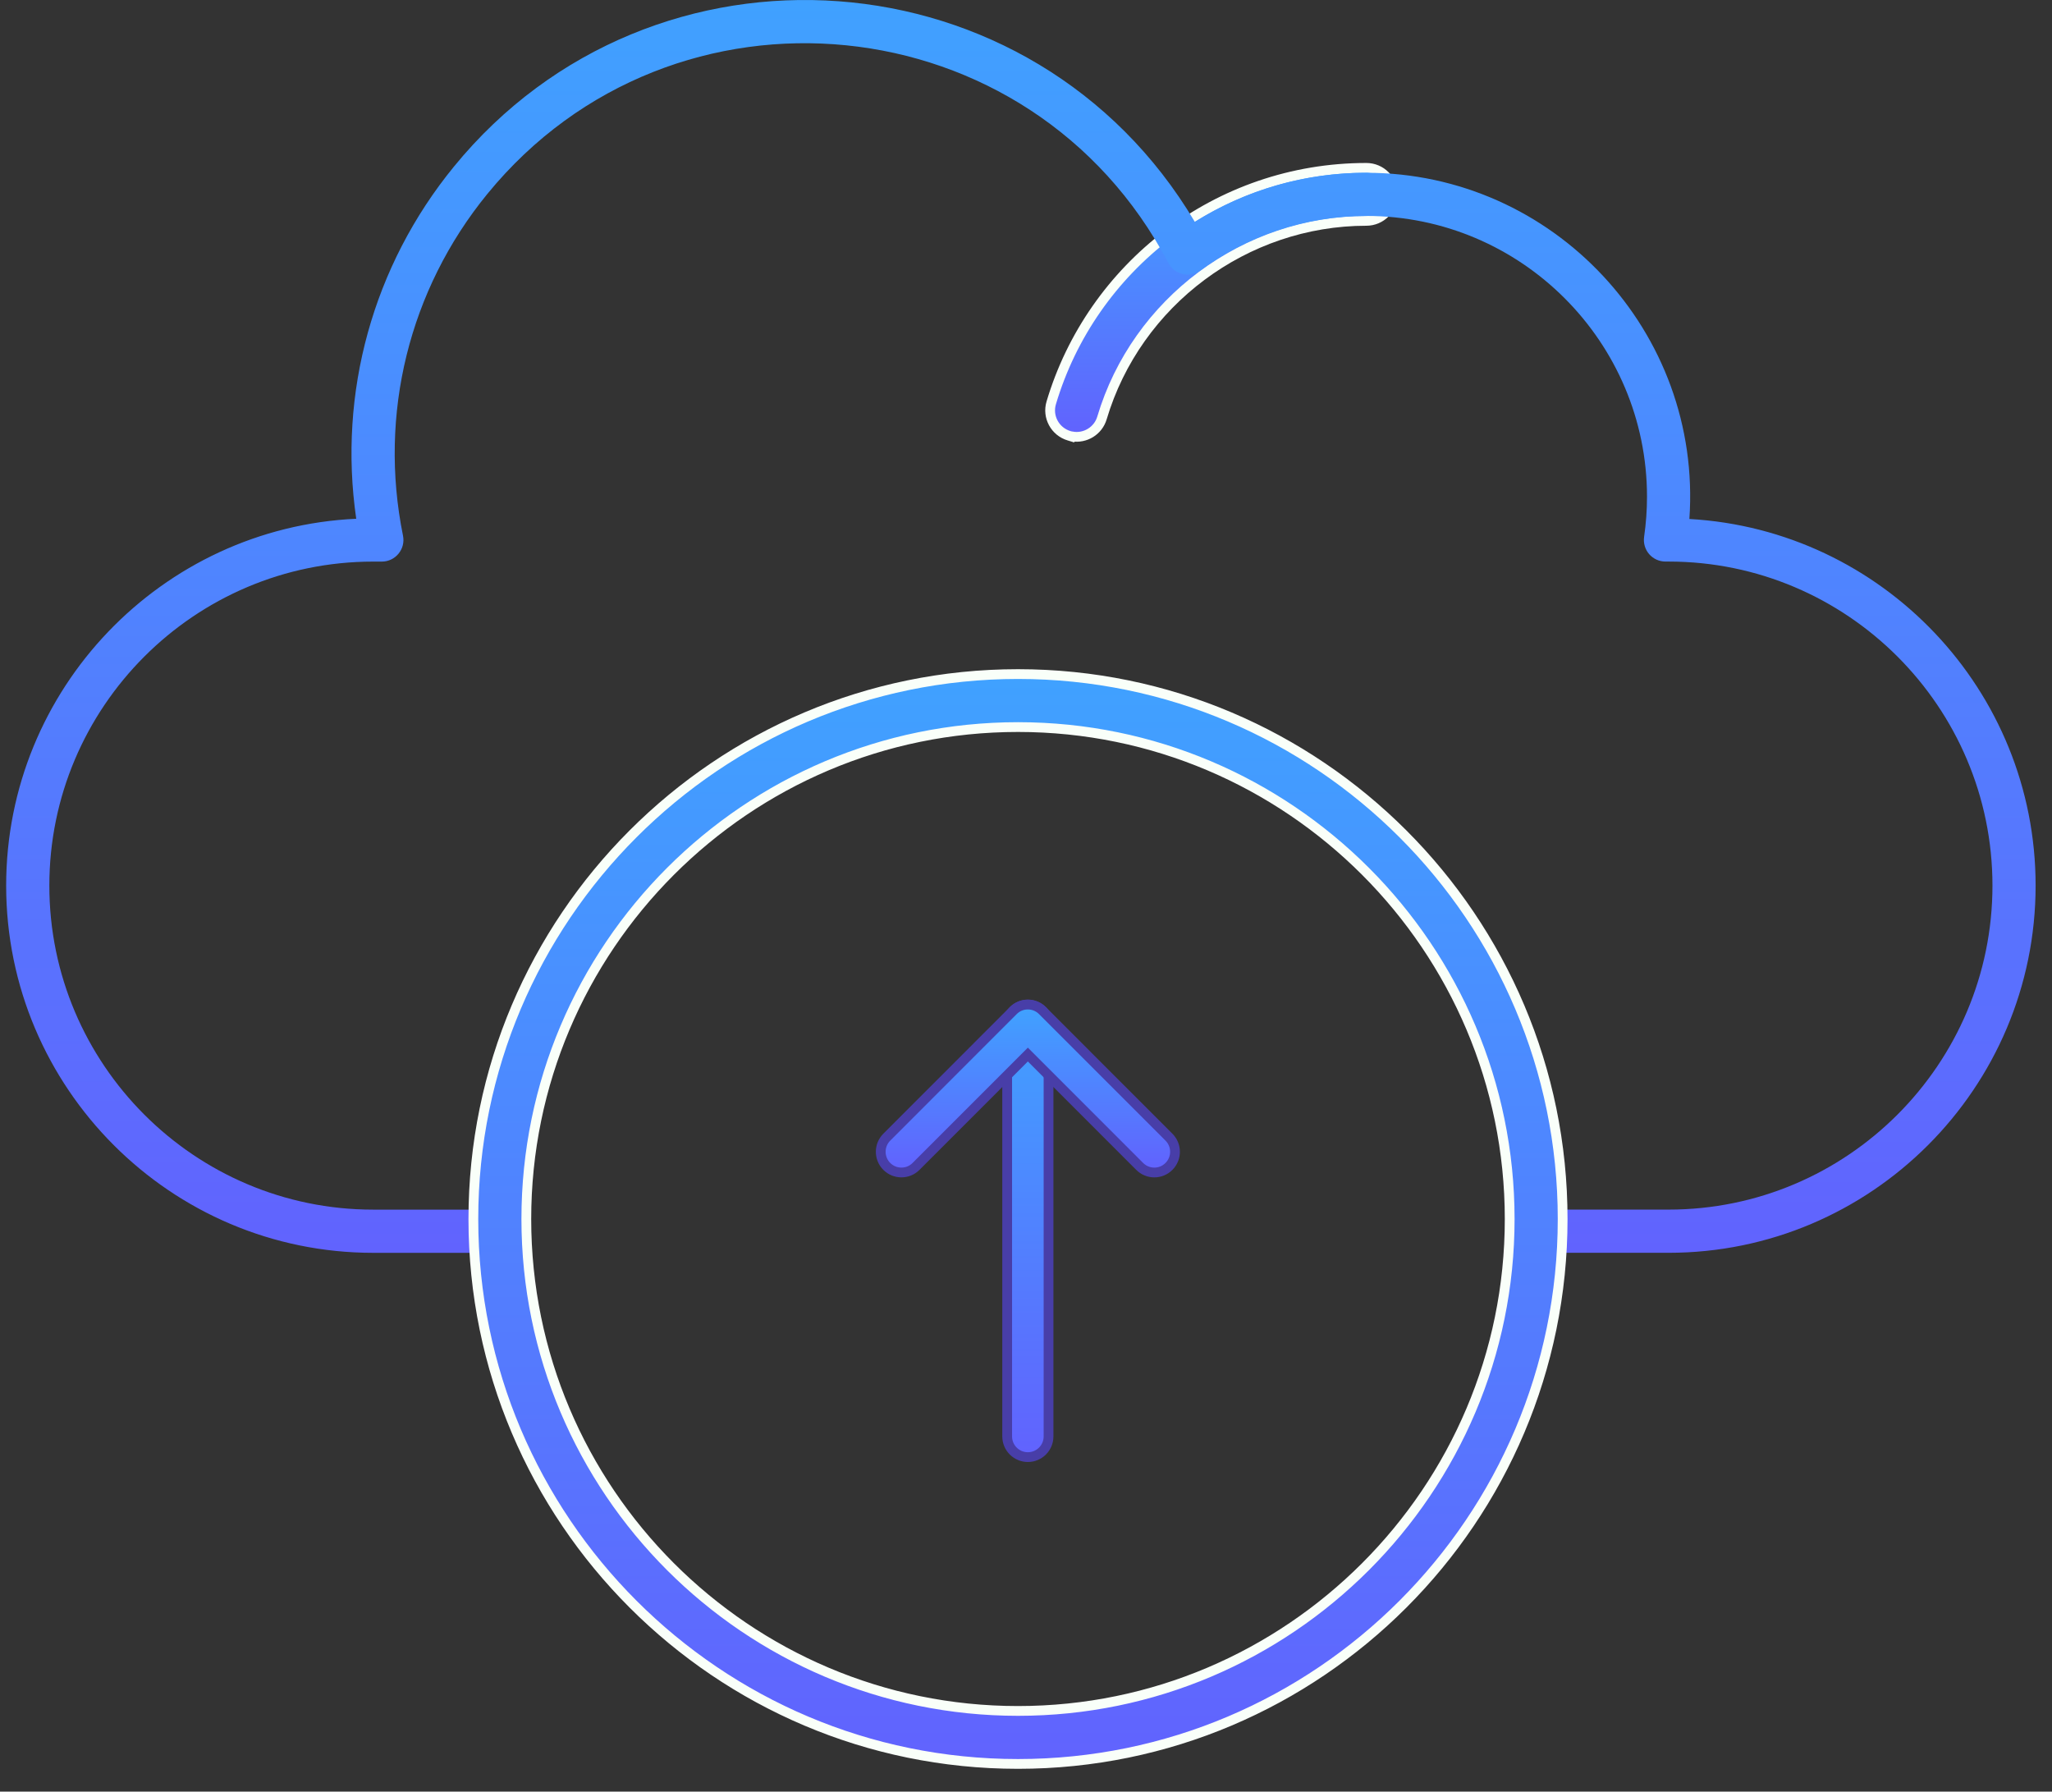 <svg width="63" height="55" viewBox="0 0 63 55" fill="none" xmlns="http://www.w3.org/2000/svg">
<rect x="0" y="0" width="63" height="55" fill="#333333" stroke="none"/>
<path d="M41.95 5.153C42.398 5.153 42.762 5.517 42.762 5.966C42.762 6.415 42.398 6.78 41.95 6.78C38.23 6.78 34.893 9.268 33.833 12.829C33.715 13.227 33.319 13.467 32.918 13.399L32.914 13.405L32.822 13.377C32.392 13.249 32.146 12.796 32.275 12.366C33.512 8.207 37.365 5.153 41.95 5.153Z" fill="url(#paint0_linear_1_27)" stroke="#F9FFF9" stroke-width="0.3"/>
<path d="M51.229 38.459H47.252C46.886 38.459 46.589 38.162 46.589 37.796C46.589 37.43 46.886 37.133 47.252 37.133H51.229C56.711 37.133 61.172 32.671 61.172 27.186C61.172 21.702 56.711 17.239 51.229 17.239H51.133C50.941 17.239 50.758 17.156 50.632 17.011C50.506 16.865 50.45 16.672 50.477 16.482C50.536 16.069 50.566 15.654 50.566 15.25C50.566 10.497 46.7 6.629 41.949 6.629C40.101 6.629 38.338 7.207 36.851 8.301C36.525 8.541 36.06 8.435 35.872 8.075C31.661 0.054 20.664 -1.023 14.962 5.954C12.56 8.894 11.617 12.718 12.373 16.445C12.456 16.856 12.141 17.24 11.723 17.24H11.458C5.975 17.24 1.515 21.702 1.515 27.187C1.515 32.671 5.975 37.134 11.458 37.134H15.435C15.801 37.134 16.098 37.431 16.098 37.797C16.098 38.163 15.801 38.46 15.435 38.46H11.458C5.244 38.46 0.189 33.403 0.189 27.187C0.189 21.145 4.965 16.198 10.937 15.925C10.376 12.059 11.449 8.159 13.936 5.115C20.04 -2.356 31.739 -1.518 36.684 6.812C38.261 5.823 40.067 5.304 41.949 5.304C47.705 5.304 52.267 10.205 51.867 15.932C57.785 16.264 62.497 21.184 62.497 27.186C62.497 33.403 57.442 38.459 51.229 38.459L51.229 38.459Z" fill="url(#paint1_linear_1_27)"/>
<path d="M31.254 20.693C40.475 20.693 47.976 28.198 47.976 37.422C47.976 46.646 40.475 54.15 31.254 54.15C22.034 54.15 14.533 46.646 14.533 37.422C14.533 28.198 22.034 20.693 31.254 20.693ZM31.254 22.32C22.931 22.32 16.159 29.095 16.159 37.422C16.159 45.749 22.931 52.523 31.254 52.523C39.578 52.523 46.35 45.748 46.35 37.422C46.35 29.095 39.578 22.32 31.254 22.32Z" fill="url(#paint2_linear_1_27)" stroke="#F9FFF9" stroke-width="0.3"/>
<path d="M31.557 30.837C31.908 30.837 32.192 31.122 32.192 31.473V44.096C32.192 44.447 31.908 44.731 31.557 44.731C31.207 44.731 30.922 44.447 30.922 44.096V31.473C30.922 31.122 31.207 30.837 31.557 30.837Z" fill="url(#paint3_linear_1_27)" stroke="#483EA8" stroke-width="0.3"/>
<path d="M31.108 31.025C31.355 30.776 31.758 30.777 32.006 31.025L35.889 34.909C36.137 35.157 36.137 35.559 35.889 35.807C35.765 35.932 35.602 35.994 35.44 35.994C35.277 35.994 35.114 35.931 34.99 35.807L31.557 32.373L28.124 35.807C27.876 36.056 27.474 36.055 27.226 35.807C26.978 35.559 26.978 35.157 27.226 34.909L31.108 31.025Z" fill="url(#paint4_linear_1_27)" stroke="#483EA8" stroke-width="0.3"/>
<defs>
<linearGradient id="paint0_linear_1_27" x1="37.502" y1="5.303" x2="37.502" y2="13.261" gradientUnits="userSpaceOnUse">
<stop stop-color="#40A1FF"/>
<stop offset="1" stop-color="#6163FE"/>
</linearGradient>
<linearGradient id="paint1_linear_1_27" x1="31.343" y1="0" x2="31.343" y2="38.46" gradientUnits="userSpaceOnUse">
<stop stop-color="#40A1FF"/>
<stop offset="1" stop-color="#6163FE"/>
</linearGradient>
<linearGradient id="paint2_linear_1_27" x1="31.254" y1="20.843" x2="31.254" y2="54" gradientUnits="userSpaceOnUse">
<stop stop-color="#40A1FF"/>
<stop offset="1" stop-color="#6163FE"/>
</linearGradient>
<linearGradient id="paint3_linear_1_27" x1="31.557" y1="30.987" x2="31.557" y2="44.581" gradientUnits="userSpaceOnUse">
<stop stop-color="#40A1FF"/>
<stop offset="1" stop-color="#6163FE"/>
</linearGradient>
<linearGradient id="paint4_linear_1_27" x1="31.557" y1="30.989" x2="31.557" y2="35.844" gradientUnits="userSpaceOnUse">
<stop stop-color="#40A1FF"/>
<stop offset="1" stop-color="#6163FE"/>
</linearGradient>
</defs>
</svg>
